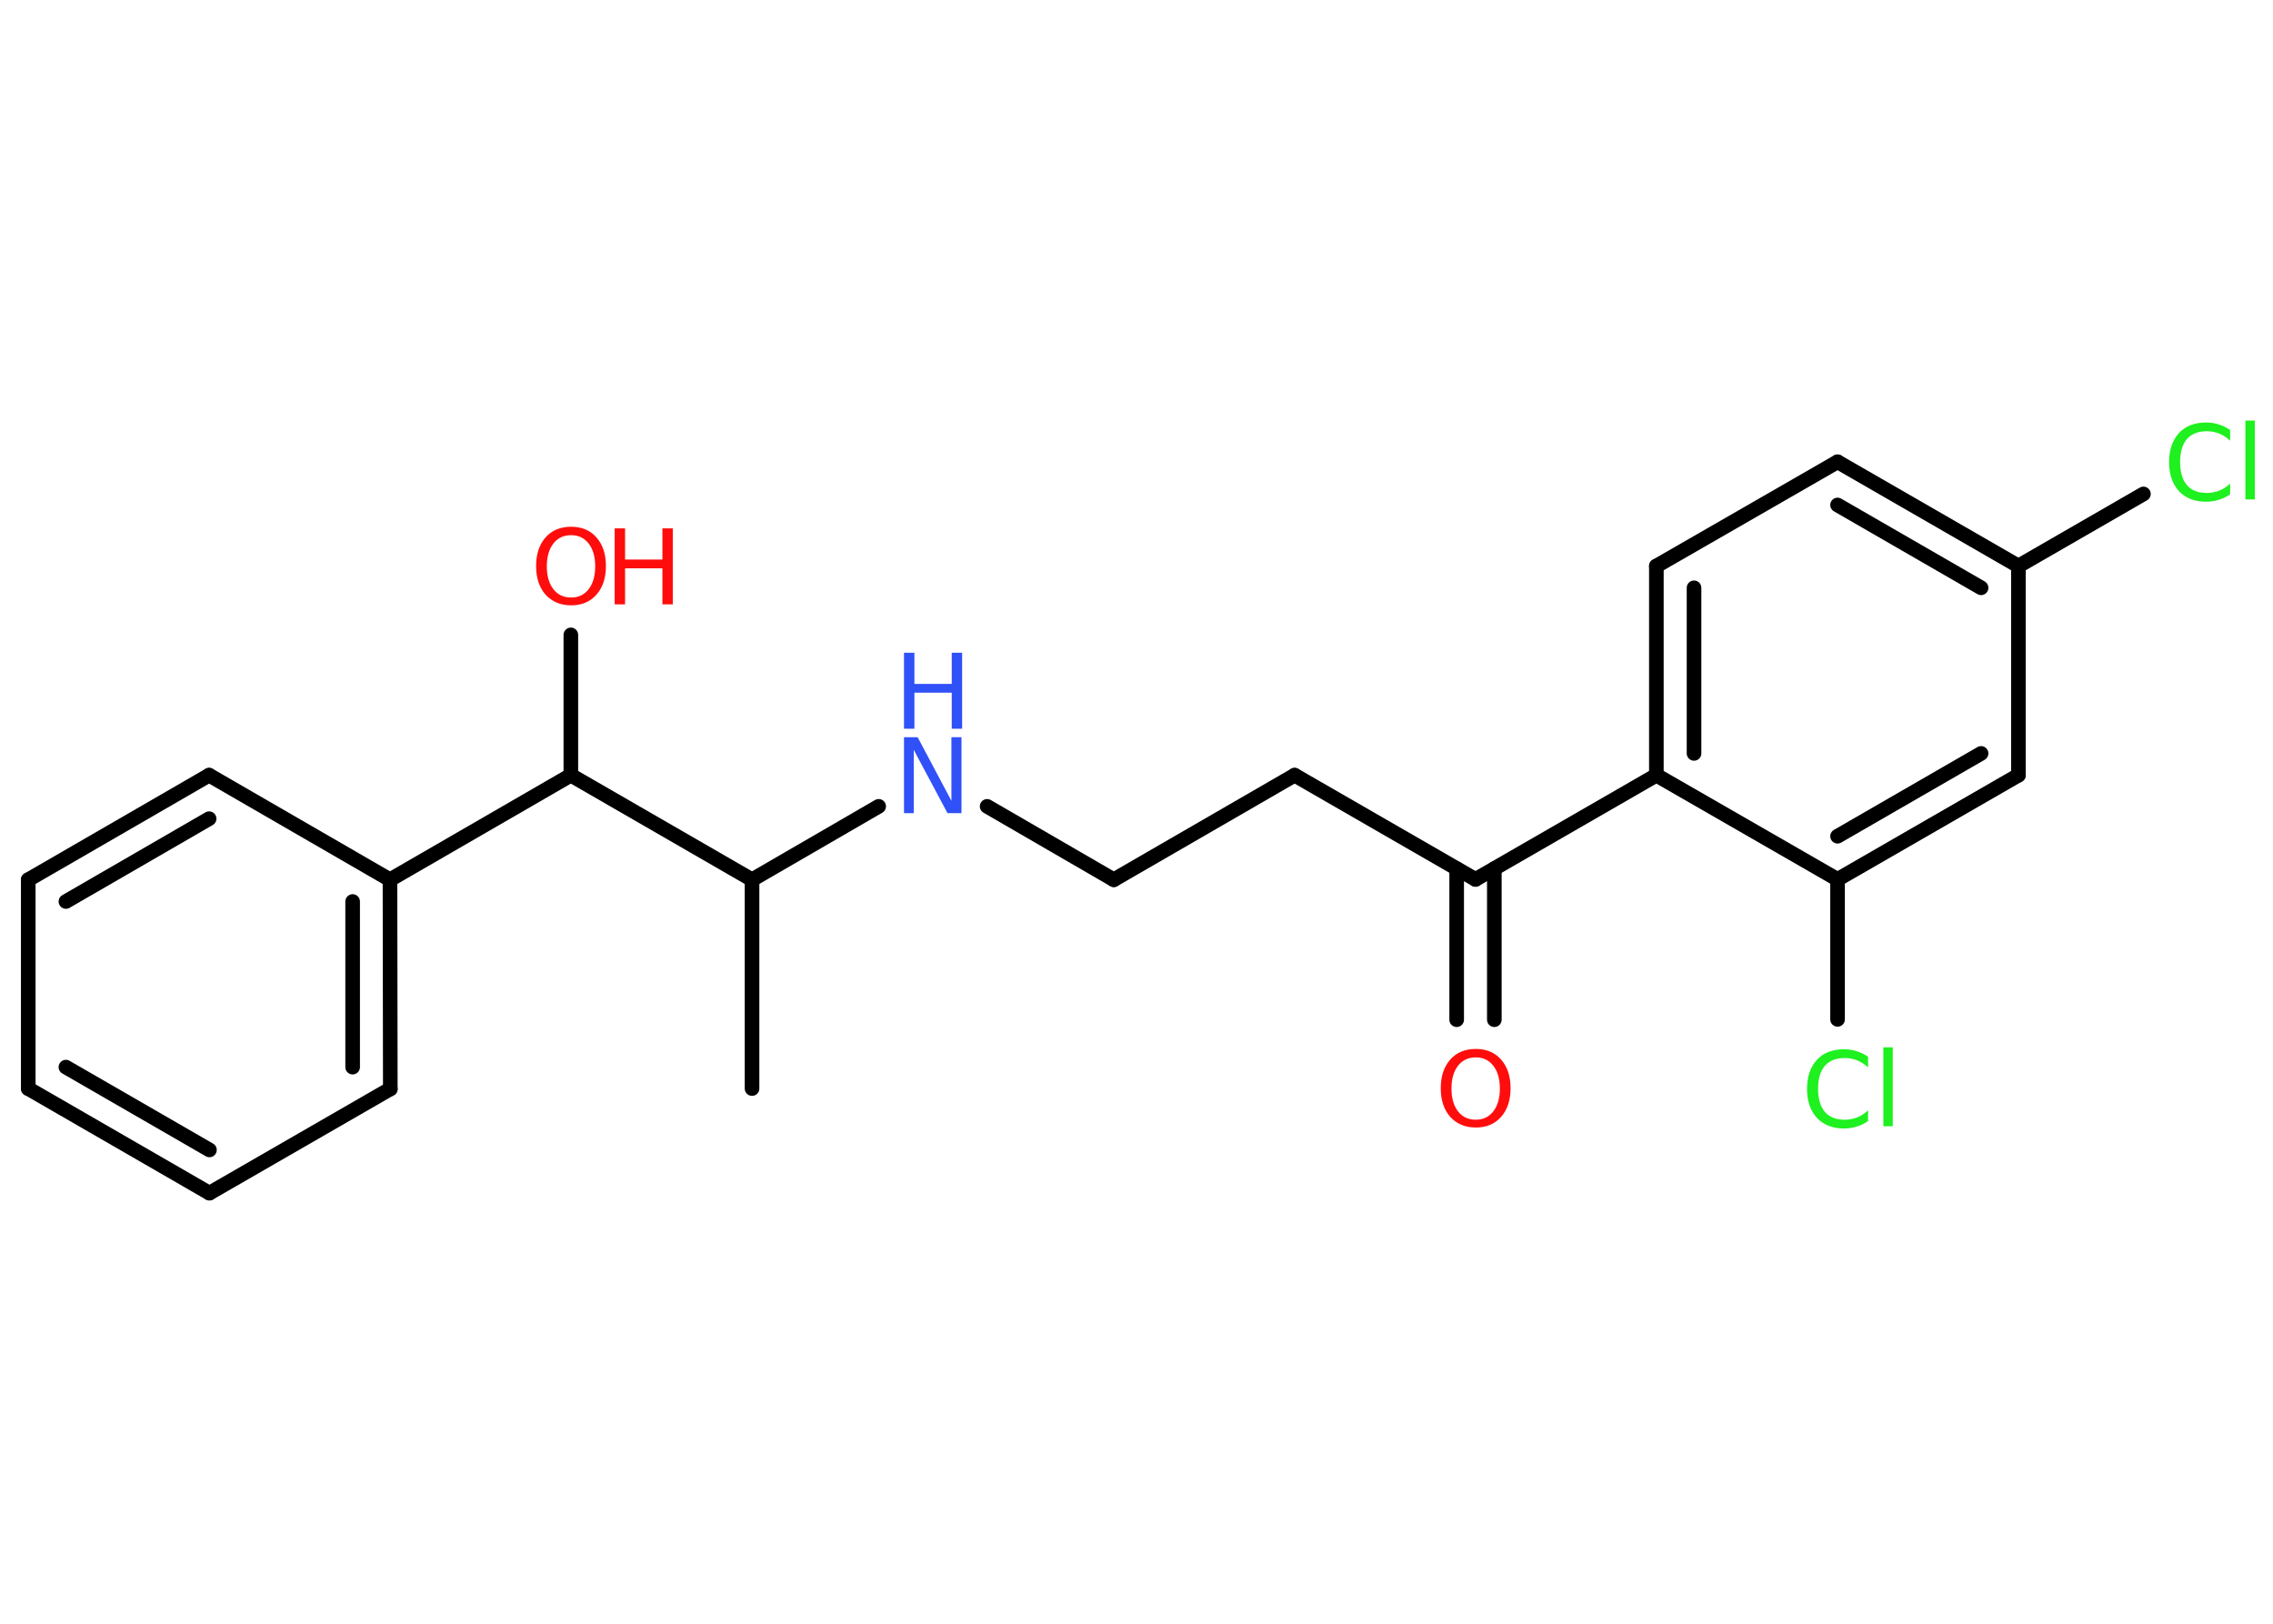 <?xml version='1.0' encoding='UTF-8'?>
<!DOCTYPE svg PUBLIC "-//W3C//DTD SVG 1.1//EN" "http://www.w3.org/Graphics/SVG/1.1/DTD/svg11.dtd">
<svg version='1.2' xmlns='http://www.w3.org/2000/svg' xmlns:xlink='http://www.w3.org/1999/xlink' width='70.0mm' height='50.0mm' viewBox='0 0 70.0 50.0'>
  <desc>Generated by the Chemistry Development Kit (http://github.com/cdk)</desc>
  <g stroke-linecap='round' stroke-linejoin='round' stroke='#000000' stroke-width='.45' fill='#FF0D0D'>
    <rect x='.0' y='.0' width='70.0' height='50.0' fill='#FFFFFF' stroke='none'/>
    <g id='mol1' class='mol'>
      <line id='mol1bnd1' class='bond' x1='23.16' y1='33.52' x2='23.16' y2='27.09'/>
      <line id='mol1bnd2' class='bond' x1='23.16' y1='27.09' x2='27.06' y2='24.83'/>
      <line id='mol1bnd3' class='bond' x1='30.4' y1='24.83' x2='34.3' y2='27.09'/>
      <line id='mol1bnd4' class='bond' x1='34.3' y1='27.09' x2='39.87' y2='23.87'/>
      <line id='mol1bnd5' class='bond' x1='39.87' y1='23.87' x2='45.44' y2='27.08'/>
      <g id='mol1bnd6' class='bond'>
        <line x1='46.02' y1='26.75' x2='46.02' y2='31.4'/>
        <line x1='44.86' y1='26.75' x2='44.86' y2='31.4'/>
      </g>
      <line id='mol1bnd7' class='bond' x1='45.44' y1='27.08' x2='51.01' y2='23.87'/>
      <g id='mol1bnd8' class='bond'>
        <line x1='51.01' y1='17.43' x2='51.01' y2='23.87'/>
        <line x1='52.17' y1='18.1' x2='52.17' y2='23.2'/>
      </g>
      <line id='mol1bnd9' class='bond' x1='51.01' y1='17.43' x2='56.59' y2='14.22'/>
      <g id='mol1bnd10' class='bond'>
        <line x1='62.16' y1='17.43' x2='56.59' y2='14.22'/>
        <line x1='61.01' y1='18.1' x2='56.59' y2='15.55'/>
      </g>
      <line id='mol1bnd11' class='bond' x1='62.16' y1='17.43' x2='66.01' y2='15.21'/>
      <line id='mol1bnd12' class='bond' x1='62.16' y1='17.43' x2='62.16' y2='23.87'/>
      <g id='mol1bnd13' class='bond'>
        <line x1='56.59' y1='27.08' x2='62.16' y2='23.87'/>
        <line x1='56.59' y1='25.75' x2='61.01' y2='23.2'/>
      </g>
      <line id='mol1bnd14' class='bond' x1='51.01' y1='23.87' x2='56.59' y2='27.08'/>
      <line id='mol1bnd15' class='bond' x1='56.59' y1='27.08' x2='56.59' y2='31.39'/>
      <line id='mol1bnd16' class='bond' x1='23.16' y1='27.09' x2='17.58' y2='23.87'/>
      <line id='mol1bnd17' class='bond' x1='17.58' y1='23.87' x2='17.58' y2='19.55'/>
      <line id='mol1bnd18' class='bond' x1='17.58' y1='23.87' x2='12.01' y2='27.09'/>
      <g id='mol1bnd19' class='bond'>
        <line x1='12.02' y1='33.53' x2='12.01' y2='27.09'/>
        <line x1='10.86' y1='32.86' x2='10.86' y2='27.76'/>
      </g>
      <line id='mol1bnd20' class='bond' x1='12.02' y1='33.53' x2='6.45' y2='36.74'/>
      <g id='mol1bnd21' class='bond'>
        <line x1='.87' y1='33.52' x2='6.45' y2='36.74'/>
        <line x1='2.03' y1='32.86' x2='6.45' y2='35.41'/>
      </g>
      <line id='mol1bnd22' class='bond' x1='.87' y1='33.52' x2='.87' y2='27.09'/>
      <g id='mol1bnd23' class='bond'>
        <line x1='6.44' y1='23.87' x2='.87' y2='27.09'/>
        <line x1='6.44' y1='25.21' x2='2.03' y2='27.76'/>
      </g>
      <line id='mol1bnd24' class='bond' x1='12.01' y1='27.09' x2='6.44' y2='23.87'/>
      <g id='mol1atm3' class='atom'>
        <path d='M27.84 22.7h.42l1.04 1.96v-1.96h.31v2.34h-.43l-1.04 -1.95v1.95h-.3v-2.34z' stroke='none' fill='#3050F8'/>
        <path d='M27.84 20.1h.32v.96h1.15v-.96h.32v2.34h-.32v-1.11h-1.15v1.11h-.32v-2.34z' stroke='none' fill='#3050F8'/>
      </g>
      <path id='mol1atm7' class='atom' d='M45.45 32.56q-.35 .0 -.55 .26q-.2 .26 -.2 .7q.0 .44 .2 .7q.2 .26 .55 .26q.34 .0 .54 -.26q.2 -.26 .2 -.7q.0 -.44 -.2 -.7q-.2 -.26 -.54 -.26zM45.45 32.3q.49 .0 .78 .33q.29 .33 .29 .88q.0 .55 -.29 .88q-.29 .33 -.78 .33q-.49 .0 -.79 -.33q-.29 -.33 -.29 -.88q.0 -.55 .29 -.88q.29 -.33 .79 -.33z' stroke='none'/>
      <path id='mol1atm12' class='atom' d='M68.68 13.23v.34q-.16 -.15 -.34 -.22q-.18 -.07 -.38 -.07q-.4 .0 -.61 .24q-.21 .24 -.21 .71q.0 .46 .21 .71q.21 .24 .61 .24q.2 .0 .38 -.07q.18 -.07 .34 -.22v.33q-.17 .12 -.35 .17q-.18 .06 -.39 .06q-.53 .0 -.84 -.33q-.3 -.33 -.3 -.89q.0 -.56 .3 -.89q.3 -.33 .84 -.33q.21 .0 .39 .06q.19 .06 .35 .17zM69.15 12.95h.29v2.43h-.29v-2.43z' stroke='none' fill='#1FF01F'/>
      <path id='mol1atm15' class='atom' d='M57.53 32.53v.34q-.16 -.15 -.34 -.22q-.18 -.07 -.38 -.07q-.4 .0 -.61 .24q-.21 .24 -.21 .71q.0 .46 .21 .71q.21 .24 .61 .24q.2 .0 .38 -.07q.18 -.07 .34 -.22v.33q-.17 .12 -.35 .17q-.18 .06 -.39 .06q-.53 .0 -.84 -.33q-.3 -.33 -.3 -.89q.0 -.56 .3 -.89q.3 -.33 .84 -.33q.21 .0 .39 .06q.19 .06 .35 .17zM58.0 32.25h.29v2.43h-.29v-2.43z' stroke='none' fill='#1FF01F'/>
      <g id='mol1atm17' class='atom'>
        <path d='M17.59 16.48q-.35 .0 -.55 .26q-.2 .26 -.2 .7q.0 .44 .2 .7q.2 .26 .55 .26q.34 .0 .54 -.26q.2 -.26 .2 -.7q.0 -.44 -.2 -.7q-.2 -.26 -.54 -.26zM17.59 16.22q.49 .0 .78 .33q.29 .33 .29 .88q.0 .55 -.29 .88q-.29 .33 -.78 .33q-.49 .0 -.79 -.33q-.29 -.33 -.29 -.88q.0 -.55 .29 -.88q.29 -.33 .79 -.33z' stroke='none'/>
        <path d='M18.93 16.27h.32v.96h1.15v-.96h.32v2.34h-.32v-1.11h-1.15v1.11h-.32v-2.34z' stroke='none'/>
      </g>
    </g>
  </g>
</svg>
